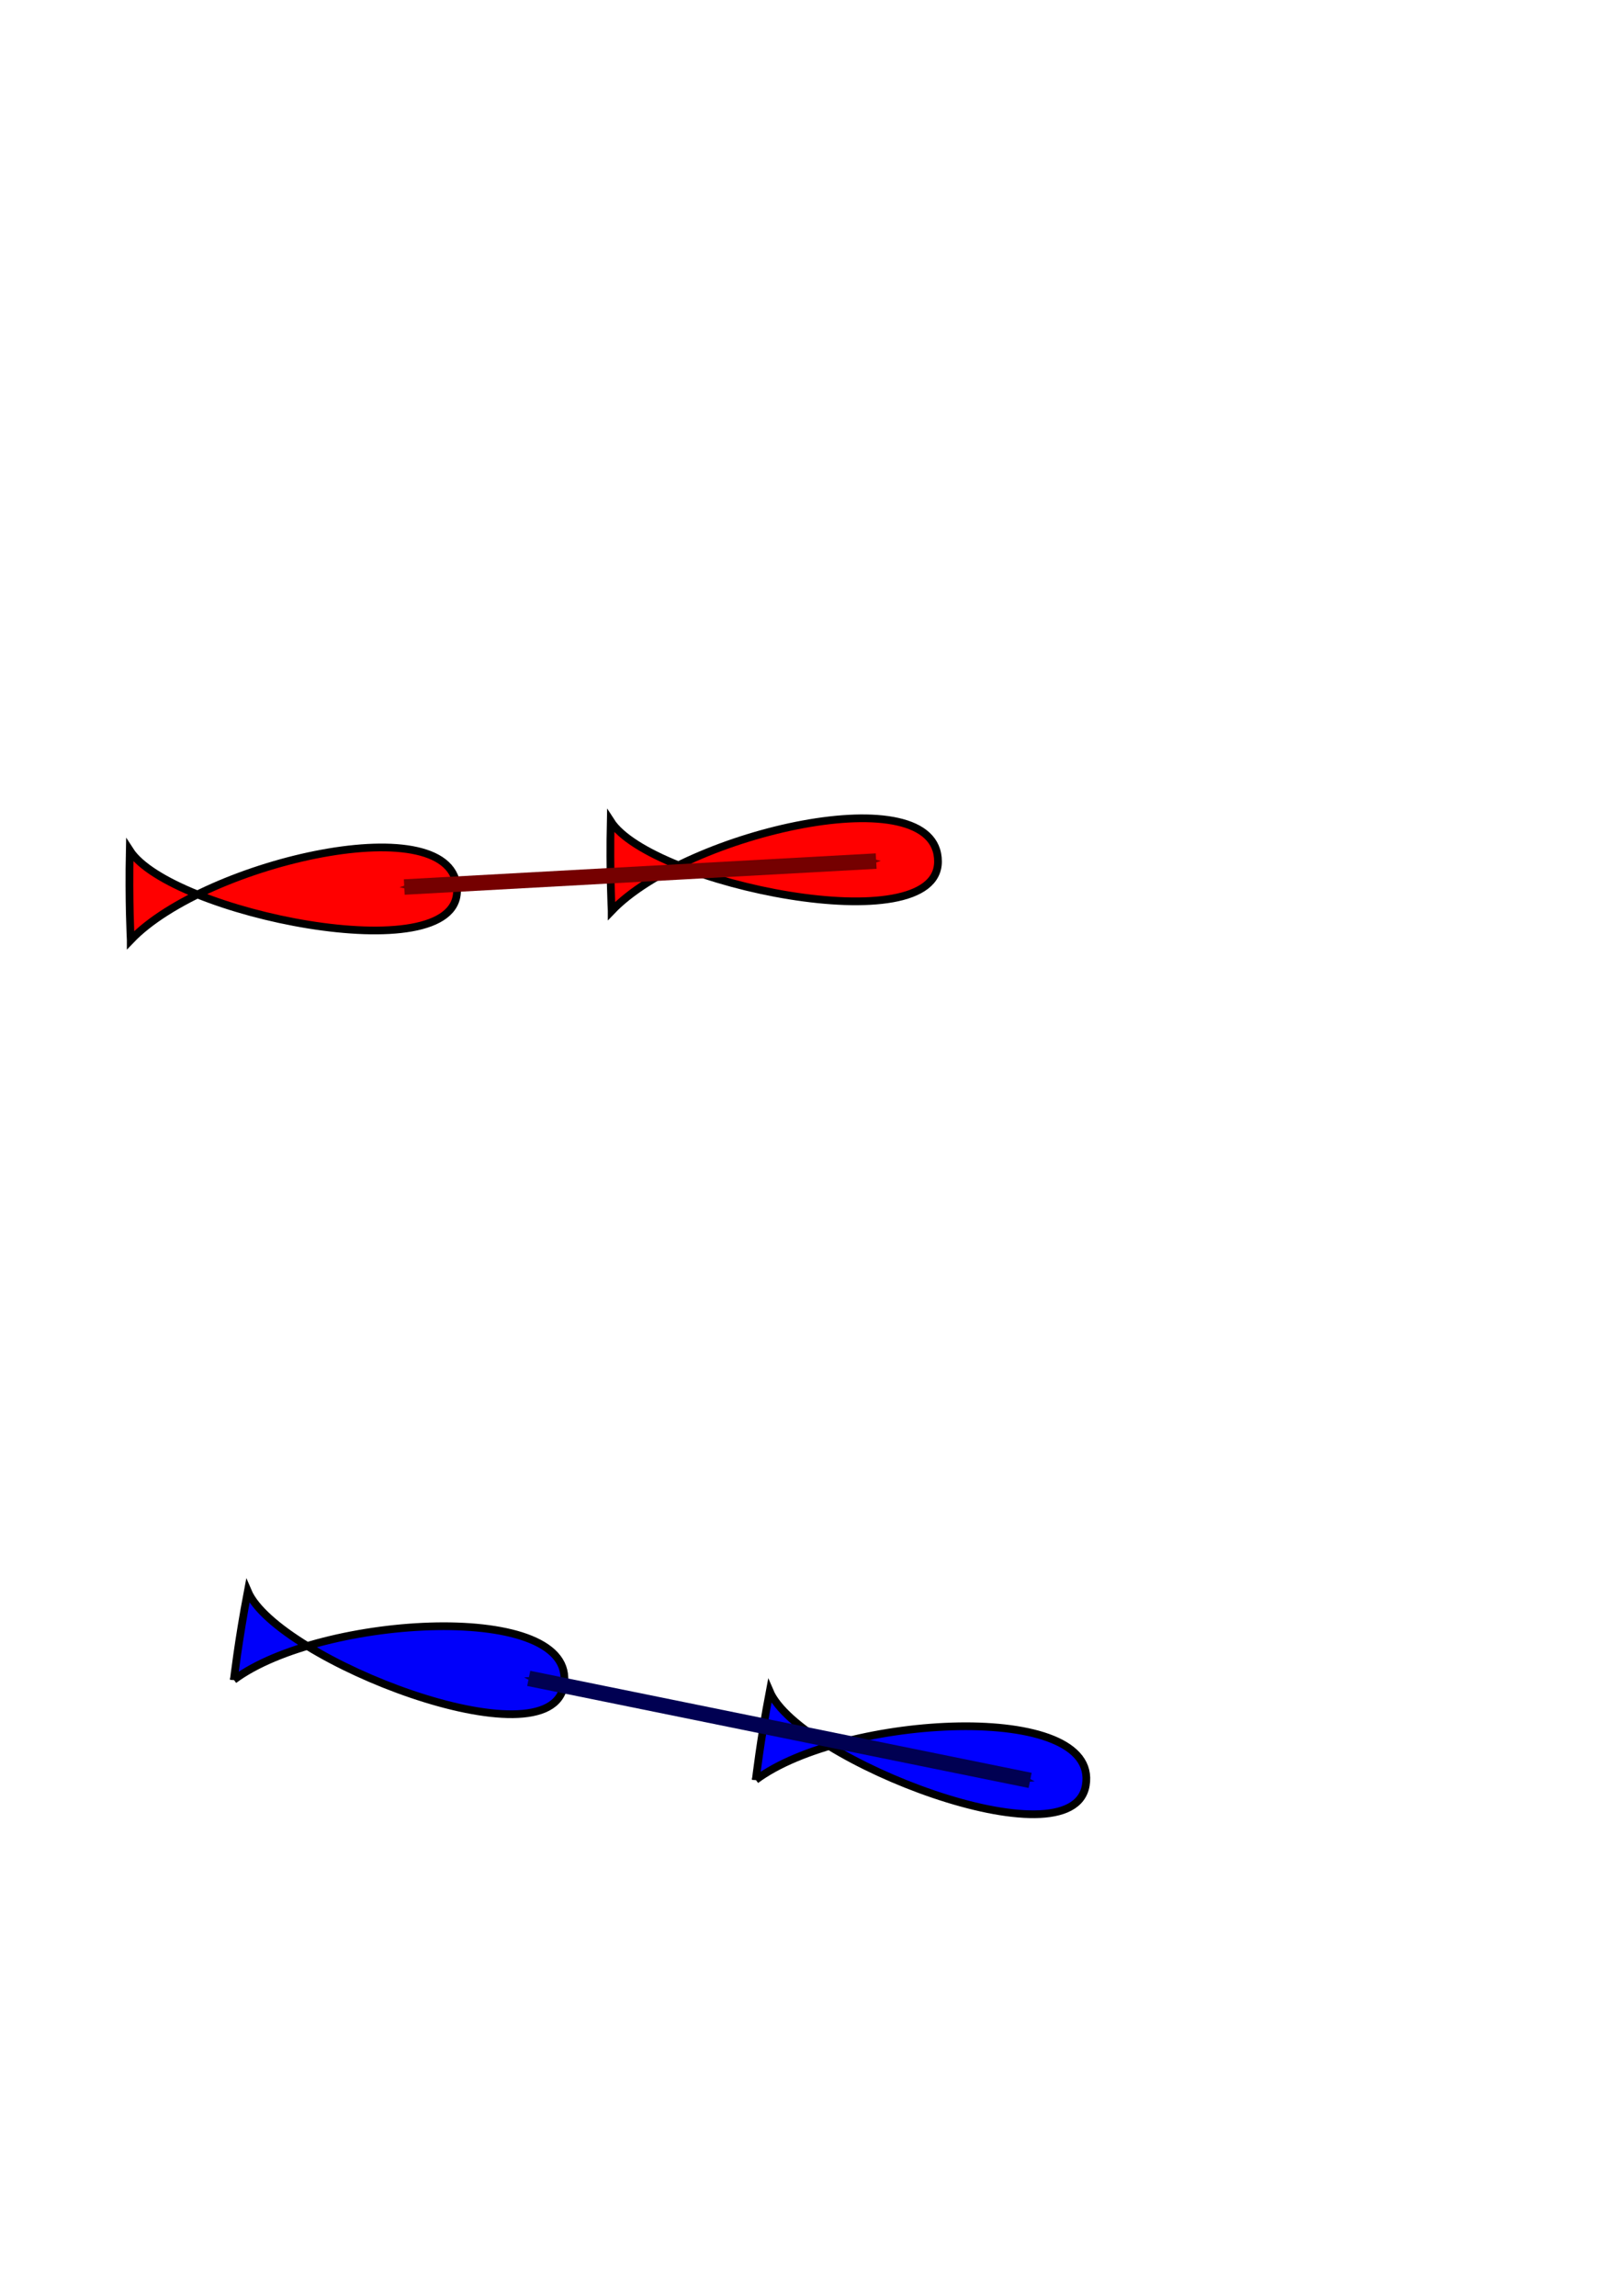 <?xml version="1.0" encoding="UTF-8" standalone="no"?>
<!-- Created with Inkscape (http://www.inkscape.org/) -->

<svg
   xmlns:dc="http://purl.org/dc/elements/1.1/"
   xmlns:cc="http://creativecommons.org/ns#"
   xmlns:rdf="http://www.w3.org/1999/02/22-rdf-syntax-ns#"
   xmlns:svg="http://www.w3.org/2000/svg"
   xmlns="http://www.w3.org/2000/svg"
   xmlns:sodipodi="http://sodipodi.sourceforge.net/DTD/sodipodi-0.dtd"
   xmlns:inkscape="http://www.inkscape.org/namespaces/inkscape"
   width="210mm"
   height="297mm"
   viewBox="0 0 210 297"
   version="1.1"
   id="svg8"
   inkscape:version="0.92.5 (2060ec1f9f, 2020-04-08)"
   sodipodi:docname="drawing.svg">
  <defs
     id="defs2">
    <marker
       inkscape:isstock="true"
       style="overflow:visible;"
       id="marker7411"
       refX="0.0"
       refY="0.0"
       orient="auto"
       inkscape:stockid="Arrow1Send">
      <path
         transform="scale(0.2) rotate(180) translate(6,0)"
         style="fill-rule:evenodd;stroke:#750000;stroke-width:1pt;stroke-opacity:1;fill:#750000;fill-opacity:1"
         d="M 0.0,0.0 L 5.0,-5.0 L -12.5,0.0 L 5.0,5.0 L 0.0,0.0 z "
         id="path7409" />
    </marker>
    <marker
       inkscape:isstock="true"
       style="overflow:visible"
       id="marker7353"
       refX="0.0"
       refY="0.0"
       orient="auto"
       inkscape:stockid="Arrow1Sstart">
      <path
         transform="scale(0.2) translate(6,0)"
         style="fill-rule:evenodd;stroke:#750000;stroke-width:1pt;stroke-opacity:1;fill:#750000;fill-opacity:1"
         d="M 0.0,0.0 L 5.0,-5.0 L -12.5,0.0 L 5.0,5.0 L 0.0,0.0 z "
         id="path7351" />
    </marker>
    <marker
       inkscape:stockid="Arrow1Send"
       orient="auto"
       refY="0.0"
       refX="0.0"
       id="marker6175"
       style="overflow:visible;"
       inkscape:isstock="true">
      <path
         id="path6173"
         d="M 0.0,0.0 L 5.0,-5.0 L -12.5,0.0 L 5.0,5.0 L 0.0,0.0 z "
         style="fill-rule:evenodd;stroke:#000052;stroke-width:1pt;stroke-opacity:1;fill:#000052;fill-opacity:1"
         transform="scale(0.2) rotate(180) translate(6,0)" />
    </marker>
    <marker
       inkscape:stockid="Arrow1Sstart"
       orient="auto"
       refY="0.0"
       refX="0.0"
       id="marker6105"
       style="overflow:visible"
       inkscape:isstock="true">
      <path
         id="path6103"
         d="M 0.0,0.0 L 5.0,-5.0 L -12.5,0.0 L 5.0,5.0 L 0.0,0.0 z "
         style="fill-rule:evenodd;stroke:#000052;stroke-width:1pt;stroke-opacity:1;fill:#000052;fill-opacity:1"
         transform="scale(0.2) translate(6,0)" />
    </marker>
    <marker
       inkscape:isstock="true"
       style="overflow:visible;"
       id="marker3757"
       refX="0.0"
       refY="0.0"
       orient="auto"
       inkscape:stockid="Arrow1Send"
       inkscape:collect="always">
      <path
         transform="scale(0.2) rotate(180) translate(6,0)"
         style="fill-rule:evenodd;stroke:#00004a;stroke-width:1pt;stroke-opacity:1;fill:#00004a;fill-opacity:1"
         d="M 0.0,0.0 L 5.0,-5.0 L -12.5,0.0 L 5.0,5.0 L 0.0,0.0 z "
         id="path3755" />
    </marker>
    <marker
       inkscape:isstock="true"
       style="overflow:visible"
       id="marker3699"
       refX="0.0"
       refY="0.0"
       orient="auto"
       inkscape:stockid="Arrow1Sstart"
       inkscape:collect="always">
      <path
         transform="scale(0.2) translate(6,0)"
         style="fill-rule:evenodd;stroke:#00004a;stroke-width:1pt;stroke-opacity:1;fill:#00004a;fill-opacity:1"
         d="M 0.0,0.0 L 5.0,-5.0 L -12.5,0.0 L 5.0,5.0 L 0.0,0.0 z "
         id="path3697" />
    </marker>
    <marker
       inkscape:stockid="Arrow1Send"
       orient="auto"
       refY="0.0"
       refX="0.0"
       id="marker2699"
       style="overflow:visible;"
       inkscape:isstock="true"
       inkscape:collect="always">
      <path
         id="path2697"
         d="M 0.0,0.0 L 5.0,-5.0 L -12.5,0.0 L 5.0,5.0 L 0.0,0.0 z "
         style="fill-rule:evenodd;stroke:#720000;stroke-width:1pt;stroke-opacity:1;fill:#720000;fill-opacity:1"
         transform="scale(0.2) rotate(180) translate(6,0)" />
    </marker>
    <marker
       inkscape:stockid="Arrow1Sstart"
       orient="auto"
       refY="0.0"
       refX="0.0"
       id="marker2653"
       style="overflow:visible"
       inkscape:isstock="true"
       inkscape:collect="always">
      <path
         id="path2651"
         d="M 0.0,0.0 L 5.0,-5.0 L -12.5,0.0 L 5.0,5.0 L 0.0,0.0 z "
         style="fill-rule:evenodd;stroke:#720000;stroke-width:1pt;stroke-opacity:1;fill:#720000;fill-opacity:1"
         transform="scale(0.2) translate(6,0)" />
    </marker>
    <marker
       inkscape:stockid="Arrow1Lend"
       orient="auto"
       refY="0.0"
       refX="0.0"
       id="Arrow1Lend"
       style="overflow:visible;"
       inkscape:isstock="true">
      <path
         id="path828"
         d="M 0.0,0.0 L 5.0,-5.0 L -12.5,0.0 L 5.0,5.0 L 0.0,0.0 z "
         style="fill-rule:evenodd;stroke:#000000;stroke-width:1pt;stroke-opacity:1;fill:#000000;fill-opacity:1"
         transform="scale(0.8) rotate(180) translate(12.5,0)" />
    </marker>
  </defs>
  <sodipodi:namedview
     id="base"
     pagecolor="#ffffff"
     bordercolor="#666666"
     borderopacity="1.0"
     inkscape:pageopacity="0.0"
     inkscape:pageshadow="2"
     inkscape:zoom="0.35307309"
     inkscape:cx="716.29275"
     inkscape:cy="674.38638"
     inkscape:document-units="mm"
     inkscape:current-layer="layer1"
     showgrid="false"
     inkscape:window-width="1920"
     inkscape:window-height="1056"
     inkscape:window-x="1920"
     inkscape:window-y="0"
     inkscape:window-maximized="1" />
  <g
     inkscape:label="Layer 1"
     inkscape:groupmode="layer"
     id="layer1">
    <path
       sodipodi:nodetypes="cscc"
       inkscape:connector-curvature="0"
       id="path2639"
       d="m 222.246,117.404 c 9.688,-10.138 42.226,-17.583 42.222,-6.386 -0.004,10.56 -37.15,2.899 -42.349,-5.213 -0.143,6.543 0.127,11.598 0.127,11.598 z"
       style="fill:#ff0000;fill-opacity:1;stroke:#000000;stroke-width:1;stroke-linecap:butt;stroke-linejoin:miter;stroke-miterlimit:4;stroke-dasharray:none;stroke-opacity:1"
       inkscape:export-xdpi="300"
       inkscape:export-ydpi="300" />
    <path
       style="fill:#0000ff;fill-opacity:1;stroke:#000000;stroke-width:1;stroke-linecap:butt;stroke-linejoin:miter;stroke-miterlimit:4;stroke-dasharray:none;stroke-opacity:1"
       d="m 284.478,113.633 c 9.688,-10.138 42.226,-17.583 42.222,-6.386 -0.004,10.56 -37.15,2.899 -42.349,-5.213 -0.143,6.543 0.127,11.598 0.127,11.598 z"
       id="path2641"
       inkscape:connector-curvature="0"
       sodipodi:nodetypes="cscc"
       inkscape:export-xdpi="300"
       inkscape:export-ydpi="300" />
    <path
       style="fill:#0000fa;fill-opacity:1;stroke:#000000;stroke-width:1;stroke-linecap:butt;stroke-linejoin:miter;stroke-miterlimit:4;stroke-dasharray:none;stroke-opacity:1"
       d="m 235.592,213.112 c 11.236,-8.39 44.559,-10.331 42.696,0.71 -1.757,10.413 -37.116,-3.307 -40.897,-12.169 -1.227,6.429 -1.799,11.459 -1.799,11.459 z"
       id="path2643"
       inkscape:connector-curvature="0"
       sodipodi:nodetypes="cscc"
       inkscape:export-xdpi="300"
       inkscape:export-ydpi="300" />
    <path
       sodipodi:nodetypes="cscc"
       inkscape:connector-curvature="0"
       id="path2645"
       d="m 303.124,226.053 c 11.236,-8.39 44.559,-10.331 42.696,0.71 -1.757,10.413 -37.116,-3.307 -40.897,-12.169 -1.227,6.429 -1.799,11.459 -1.799,11.459 z"
       style="fill:#ff000f;fill-opacity:1;stroke:#000000;stroke-width:1;stroke-linecap:butt;stroke-linejoin:miter;stroke-miterlimit:4;stroke-dasharray:none;stroke-opacity:1"
       inkscape:export-xdpi="300"
       inkscape:export-ydpi="300" />
    <path
       sodipodi:nodetypes="cc"
       inkscape:connector-curvature="0"
       id="path2647"
       d="M 270.236,212.508 320.279,108.069"
       style="fill:none;stroke:#00004a;stroke-width:2;stroke-linecap:butt;stroke-linejoin:miter;stroke-miterlimit:4;stroke-dasharray:none;stroke-opacity:1;marker-start:url(#marker3699);marker-end:url(#marker3757)"
       inkscape:export-xdpi="300"
       inkscape:export-ydpi="300" />
    <path
       style="fill:none;stroke:#720000;stroke-width:2;stroke-linecap:butt;stroke-linejoin:miter;stroke-miterlimit:4;stroke-dasharray:none;stroke-opacity:1;marker-start:url(#marker2653);marker-end:url(#marker2699)"
       d="m 258.273,111.121 77.403,113.532"
       id="path2649"
       inkscape:connector-curvature="0"
       sodipodi:nodetypes="cc"
       inkscape:export-xdpi="300"
       inkscape:export-ydpi="300" />
    <path
       style="fill:#ff0000;fill-opacity:1;stroke:#000000;stroke-width:1;stroke-linecap:butt;stroke-linejoin:miter;stroke-miterlimit:4;stroke-dasharray:none;stroke-opacity:1"
       d="m 16.915,121.607 c 9.688,-10.138 42.226,-17.583 42.222,-6.386 -0.004,10.56 -37.15,2.899 -42.349,-5.213 -0.143,6.543 0.127,11.598 0.127,11.598 z"
       id="path815"
       inkscape:connector-curvature="0"
       sodipodi:nodetypes="cscc"
       inkscape:export-xdpi="300"
       inkscape:export-ydpi="300" />
    <path
       sodipodi:nodetypes="cscc"
       inkscape:connector-curvature="0"
       id="path817"
       d="m 79.146,117.836 c 9.688,-10.138 42.226,-17.583 42.222,-6.386 -0.004,10.56 -37.15,2.899 -42.349,-5.213 -0.143,6.543 0.127,11.598 0.127,11.598 z"
       style="fill:#ff0000;fill-opacity:1;stroke:#000000;stroke-width:1;stroke-linecap:butt;stroke-linejoin:miter;stroke-miterlimit:4;stroke-dasharray:none;stroke-opacity:1"
       inkscape:export-xdpi="300"
       inkscape:export-ydpi="300" />
    <path
       sodipodi:nodetypes="cscc"
       inkscape:connector-curvature="0"
       id="path819"
       d="m 30.26,217.315 c 11.236,-8.39 44.559,-10.331 42.696,0.71 -1.757,10.413 -37.116,-3.307 -40.897,-12.169 -1.227,6.429 -1.799,11.459 -1.799,11.459 z"
       style="fill:#0000fa;fill-opacity:1;stroke:#000000;stroke-width:1;stroke-linecap:butt;stroke-linejoin:miter;stroke-miterlimit:4;stroke-dasharray:none;stroke-opacity:1"
       inkscape:export-xdpi="300"
       inkscape:export-ydpi="300" />
    <path
       style="fill:#0000ff;fill-opacity:1;stroke:#000000;stroke-width:1;stroke-linecap:butt;stroke-linejoin:miter;stroke-miterlimit:4;stroke-dasharray:none;stroke-opacity:1"
       d="m 97.793,230.256 c 11.236,-8.39 44.559,-10.331 42.696,0.71 -1.757,10.413 -37.116,-3.307 -40.897,-12.169 -1.227,6.429 -1.799,11.459 -1.799,11.459 z"
       id="path821"
       inkscape:connector-curvature="0"
       sodipodi:nodetypes="cscc"
       inkscape:export-xdpi="300"
       inkscape:export-ydpi="300" />
    <path
       style="fill:none;stroke:#000052;stroke-width:2;stroke-linecap:butt;stroke-linejoin:miter;stroke-miterlimit:4;stroke-dasharray:none;stroke-opacity:1;marker-start:url(#marker6105);marker-end:url(#marker6175)"
       d="m 68.412,217.125 64.876,13.198"
       id="path6099"
       inkscape:connector-curvature="0"
       sodipodi:nodetypes="cc"
       inkscape:export-xdpi="300"
       inkscape:export-ydpi="300" />
    <path
       sodipodi:nodetypes="cc"
       inkscape:connector-curvature="0"
       id="path6101"
       d="m 52.309,114.751 61.06,-3.356"
       style="fill:none;stroke:#750000;stroke-width:2;stroke-linecap:butt;stroke-linejoin:miter;stroke-miterlimit:4;stroke-dasharray:none;stroke-opacity:1;marker-start:url(#marker7353);marker-end:url(#marker7411)"
       inkscape:export-xdpi="300"
       inkscape:export-ydpi="300" />
  </g>
</svg>
